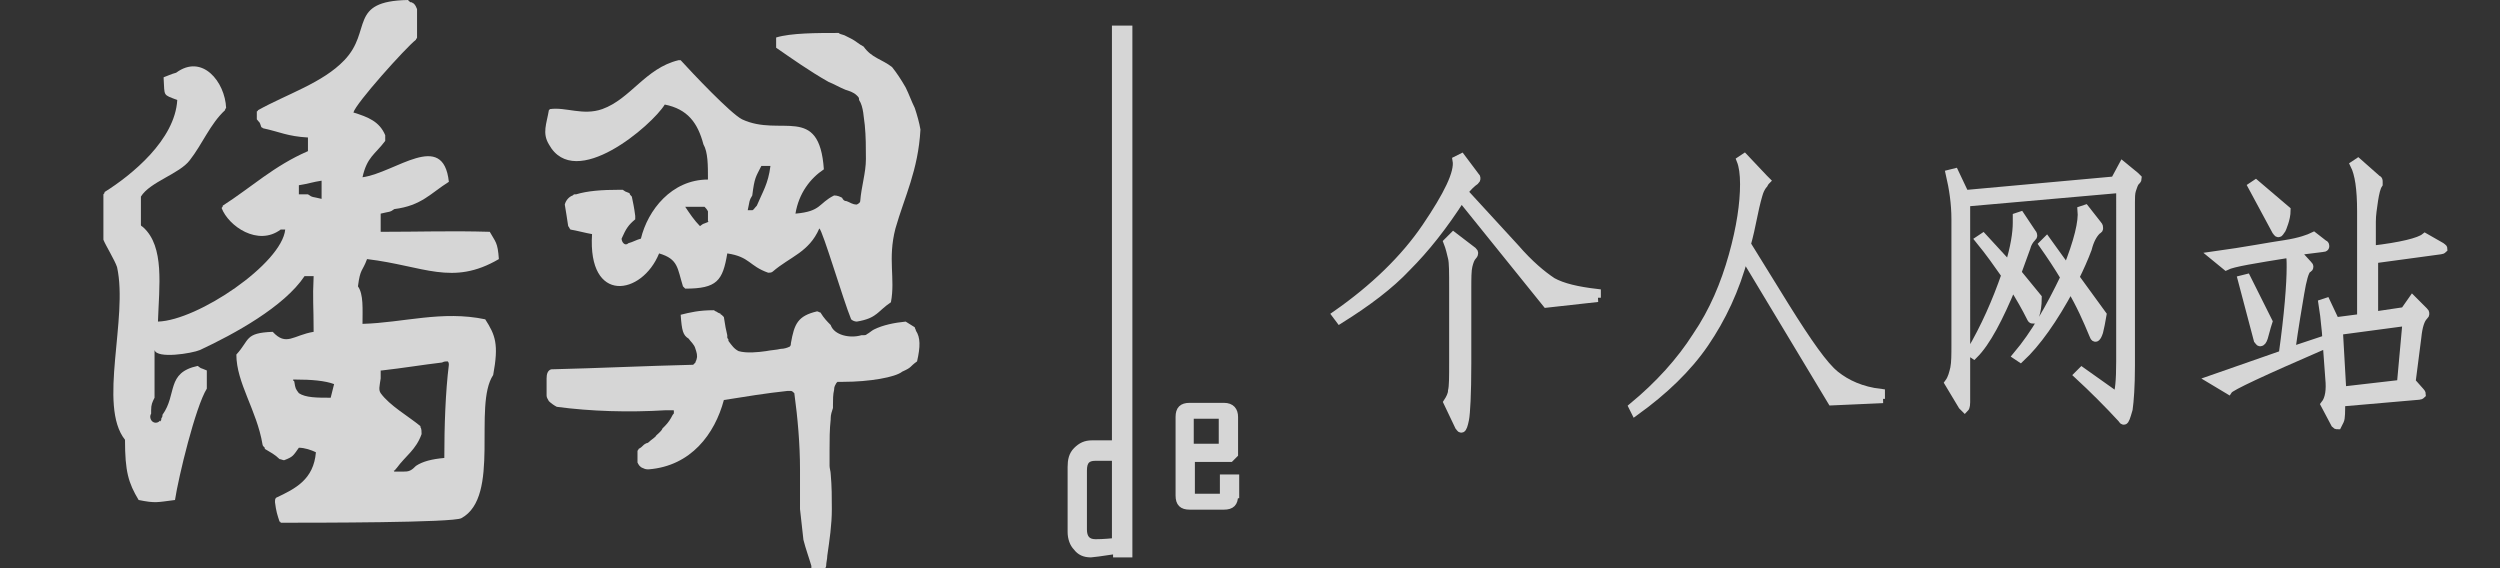 <svg version="1.1" id="图层_1" xmlns="http://www.w3.org/2000/svg" xmlns:xlink="http://www.w3.org/1999/xlink" x="0px" y="0px" viewBox="0 0 220 50" style="enable-background:new 0 0 220 50;" xml:space="preserve"><rect x="0" y="0" width="220" height="50" fill="#333333" stroke="none"/><style type="text/css">
	.st0{opacity:0.8;}
	.st1{fill-rule:evenodd;clip-rule:evenodd;fill:#FFFFFF;}
	.st2{fill:#FFFFFF;stroke:#FFFFFF;stroke-width:0.75;stroke-miterlimit:10;}
	.st3{fill:#FFFFFF;stroke:#FFFFFF;stroke-width:0.5;stroke-miterlimit:10;}
</style><g class="st0"><g><path class="st1" d="M81,11.4c-0.1-0.6-0.3-1.3-0.5-1.9c-0.3-0.6-0.5-1.2-0.8-1.8c-0.4-0.7-0.8-1.3-1.2-1.8 c-0.9-0.7-1.8-0.8-2.5-1.8c-0.4-0.2-0.7-0.5-1.1-0.7c-0.2-0.1-0.4-0.2-0.6-0.3C74,3,73.9,3,73.8,2.9c-1.9,0-4.2,0-5.5,0.4v0.9 c1.3,0.9,3,2.1,4.6,3c0.5,0.2,1,0.5,1.5,0.7c0.3,0.1,0.7,0.2,1,0.5c0,0,0,0,0,0c0,0,0,0,0.1,0.1c0,0,0,0,0,0c0,0,0,0,0,0 c0.1,0.1,0.1,0.2,0.1,0.3C76,9.4,76,10.4,76.1,11c0.1,1,0.1,2,0.1,3c0,1.2-0.4,2.4-0.5,3.7c0,0.1-0.1,0.2-0.3,0.3 c-0.4,0-0.6-0.2-0.9-0.3c-0.2,0-0.3-0.1-0.4-0.3c-0.2-0.1-0.4-0.2-0.7-0.2c-1.4,0.7-1.1,1.4-3.4,1.6c0.3-1.8,1.3-3.1,2.5-3.9 c-0.4-5.8-3.8-2.8-7.2-4.4c-1-0.5-4.4-4.1-5.4-5.2l-0.2,0c-2.9,0.7-4.2,3.4-6.7,4.3c-1.7,0.6-3.2-0.2-4.6,0c0,0-0.1,0.1-0.1,0.1 c-0.2,1.2-0.6,2,0,3c2.3,4.2,9.1-1.7,10.2-3.5c2,0.4,2.9,1.6,3.4,3.5c0.4,0.7,0.4,1.8,0.4,3.1c-3.2,0-5.3,2.7-5.9,5.2 c-0.4,0.1-0.7,0.3-1.1,0.4c-0.3,0.3-0.6-0.1-0.6-0.4h0c0.4-0.9,0.6-1.2,1.2-1.7c0-0.1,0-0.2,0-0.3c-0.1-0.8-0.2-1.2-0.3-1.7 c-0.1-0.1-0.2-0.2-0.2-0.3c-0.5-0.2-0.3-0.1-0.6-0.3c-0.1,0-0.1,0-0.2,0c-1.7,0-2.9,0.1-3.9,0.4c0,0,0,0-0.1,0 c-0.1,0-0.1,0-0.2,0.1c-0.3,0.1-0.6,0.4-0.7,0.8c0.1,0.6,0.2,1.2,0.3,1.9c0.1,0.1,0.1,0.2,0.2,0.3c0.6,0.1,1.3,0.3,1.9,0.4 c-0.4,6.2,4.4,5.4,5.9,1.7c1.7,0.5,1.6,1.3,2.1,2.9c0.1,0.1,0.1,0.1,0.2,0.2c2.8,0,3.3-0.7,3.7-3.1c2,0.3,1.9,1.1,3.6,1.7 c0.1,0,0.3,0,0.4-0.1c1.5-1.3,3.2-1.7,4.1-3.8c0.3,0.2,2.1,6.3,2.8,8c0.1,0.1,0.3,0.2,0.5,0.2c1.8-0.3,1.8-0.9,3-1.7 c0.4-2.1-0.3-3.8,0.4-6.5C79.6,17.3,80.8,15,81,11.4z M62.4,19.5c-0.7,0.3-0.4,0.1-0.8,0.4c-0.5-0.5-0.9-1.1-1.3-1.7H62 c0,0,0,0,0,0c0,0,0,0,0,0c0,0,0,0,0,0c0.1,0.1,0.2,0.2,0.3,0.4c0,0,0,0,0,0c0,0,0,0,0,0h0V19.5z M66.6,18.1L66.6,18.1 C66.6,18.2,66.6,18.2,66.6,18.1C66.6,18.2,66.6,18.2,66.6,18.1C66.6,18.2,66.6,18.2,66.6,18.1C66.5,18.2,66.5,18.2,66.6,18.1 c-0.2,0.2-0.3,0.4-0.4,0.4c0,0,0,0,0,0h-0.4c0.2-0.9,0.1-0.8,0.4-1.3c0.2-1.6,0.3-1.6,0.8-2.6h0.8C67.6,16.2,67.1,16.9,66.6,18.1z "/><path class="st1" d="M80.6,29.1c0-0.1-0.1-0.2-0.1-0.3c-0.3-0.2-0.5-0.3-0.8-0.5c-1,0.1-2,0.3-2.8,0.7c-0.2,0.1-0.4,0.3-0.6,0.4 c-0.1,0.1-0.2,0.1-0.3,0.1c0,0,0,0,0,0c0,0,0,0-0.1,0c0,0,0,0-0.1,0c-1,0.3-2.4,0-2.7-0.9c-0.3-0.3-0.6-0.6-0.9-1.1 c-0.1,0-0.2-0.1-0.3-0.1c-1.7,0.4-2,1.1-2.3,2.8c0,0.1,0,0.2-0.1,0.3c-0.2,0.1-0.5,0.2-0.8,0.2c-0.4,0.1-0.8,0.1-1.3,0.2 c-0.7,0.1-1.7,0.2-2.4,0c-0.4-0.2-0.6-0.5-0.9-0.9c0,0,0,0,0-0.1c0-0.1-0.1-0.1-0.1-0.2c0-0.1,0-0.1,0-0.2 c-0.1-0.4-0.2-0.9-0.3-1.6c-0.1-0.1-0.1-0.1-0.2-0.2c0,0-0.1,0-0.1-0.1c-0.3-0.1-0.2-0.1-0.4-0.2c-0.1,0-0.1-0.1-0.2-0.1 c-1.3,0-2.1,0.2-2.9,0.4c0.1,1.4,0.2,1.8,0.7,2.1c0.2,0.3,0.5,0.5,0.6,0.9c0.1,0.3,0.2,0.6,0.1,0.9c0,0.1-0.1,0.2-0.1,0.3 C61.1,32,61,32.1,61,32.1c-4.2,0.1-8.3,0.3-12.5,0.4c-0.3,0.1-0.4,0.4-0.4,0.8v1.5c0,0.2,0.1,0.3,0.2,0.5c0.2,0.2,0.5,0.4,0.7,0.5 c3,0.4,6.3,0.5,9.6,0.3c0,0,0,0,0,0c0.1,0,0.3,0,0.5,0c0,0,0,0,0,0c0,0,0,0,0,0c0,0,0,0,0,0c0,0,0,0,0,0c0,0,0.1,0,0.1,0 c0,0,0,0,0,0c0.1,0,0.1,0,0.1,0.1c0,0,0,0,0,0c0,0,0,0,0,0s0,0,0,0c0,0,0,0,0,0c0,0,0,0,0,0c0,0,0,0,0,0.1c0,0.1,0,0.1-0.1,0.2 c-0.2,0.4-0.4,0.7-0.7,1c-0.1,0.1-0.1,0.1-0.2,0.2c-0.1,0.3-0.6,0.6-0.6,0.7c-0.2,0.2-0.4,0.3-0.6,0.5c-0.1,0.1-0.2,0.1-0.2,0.1 c-0.1,0-0.1,0.1-0.2,0.1c-0.2,0.2-0.3,0.3-0.5,0.4c0,0.1-0.1,0.1-0.1,0.2v1c0.1,0.2,0.2,0.4,0.5,0.5c0.2,0.1,0.3,0.1,0.5,0.1 c3.7-0.3,5.8-3.1,6.6-6.1c1.9-0.3,3.7-0.6,5.6-0.8c0.1,0,0.1,0,0.2,0c0,0,0.1,0,0.1,0c0,0,0,0,0,0c0.1,0,0.2,0.1,0.3,0.2 c0.3,2.2,0.5,4.5,0.5,6.7c0,1.1,0,2.3,0,3.5c0.1,0.9,0.2,1.8,0.3,2.7c0.2,0.8,0.5,1.6,0.7,2.3c0,0.1,0,0.2,0,0.2 c0.2,0.4,0.3,0.8,0.5,1.2c0.1,0,0.3-0.1,0.4-0.2c0.1-0.2,0.1-0.3,0.2-0.5c0.1-0.1,0.1-0.1,0.1-0.2c0-0.1,0-0.1,0-0.2 c0-0.1,0.1-0.2,0.1-0.3c0-0.3,0.1-0.6,0.1-0.9c0.2-1.4,0.4-2.7,0.4-4.1c0-1,0-2-0.1-3.1c0-0.2-0.1-0.5-0.1-0.7c0-0.5,0-1,0-1.4 c0-0.9,0-1.8,0.1-2.7c0,0,0-0.1,0-0.1c0-0.3,0.1-0.6,0.2-0.9c0-0.1,0-0.1,0-0.2c0,0,0,0,0-0.1c0-0.4,0-0.9,0.1-1.3c0,0,0,0,0,0 c0-0.3,0.1-0.4,0.2-0.6c0,0,0,0,0,0c0,0,0,0,0,0c0,0,0,0,0,0c0,0,0.1-0.1,0.1-0.1v0c0,0,0,0,0,0c0,0,0,0,0,0c0,0,0,0,0,0 c0,0,0.1,0,0.1,0c0,0,0,0,0,0c0,0,0,0,0,0c0.1,0,0.1,0,0.2,0c0,0,0,0,0,0c0,0,0,0,0,0c0.1,0,0.2,0,0.2,0c2.3,0,4.6-0.4,5.2-0.9 c0.9-0.4,0.6-0.4,1.3-0.9C81,30.5,81,29.7,80.6,29.1z"/></g><path class="st1" d="M42.7,28.1c-3.8-0.8-7.2,0.3-10.8,0.4c0-1.3,0.1-2.6-0.4-3.3c0.2-1.6,0.4-1.3,0.8-2.4c5,0.6,7.5,2.4,11.6,0 c-0.1-1.5-0.3-1.5-0.8-2.4c-3.4-0.1-6.1,0-9.6,0v-1.6c0.8-0.2,0.8-0.1,1.2-0.4c2.4-0.3,3.2-1.4,4.8-2.4c-0.5-4.6-4.7-0.8-7.6-0.4 c0.4-1.8,1.1-2,2-3.2c0,0,0,0,0,0c0,0,0-0.1,0-0.1c0-0.1,0-0.2,0-0.4c-0.5-1.2-1.5-1.6-2.8-2c0.2-0.8,4.6-5.7,5.5-6.4 c0-0.1,0.1-0.1,0.1-0.2V0.8c-0.1-0.2-0.1-0.3-0.3-0.5c-0.1,0-0.1-0.1-0.2-0.1c-0.1,0-0.1,0-0.2-0.1c0,0,0,0,0,0 C36,0.1,35.9,0,35.9,0c-5.3,0.1-3.1,2.7-5.6,5.3c-1.9,2-5.1,3-7.6,4.4c0,0,0,0.1-0.1,0.1v0.7c0,0,0,0,0,0c0.3,0.4,0.2,0.1,0.4,0.7 c0.1,0,0.1,0.1,0.2,0.1c1.4,0.3,2.1,0.7,3.9,0.8v1.2c-3,1.3-5,3.2-7.5,4.8c0,0.1,0,0.1-0.1,0.2c0.6,1.6,3.2,3.4,5.2,1.9h0.4 c-0.3,3-7.7,8-11.2,8.1c0.1-3.1,0.6-6.6-1.3-8.3c-0.1-0.1-0.2-0.1-0.2-0.2c0,0,0,0,0,0v0c0,0,0-0.1,0-0.1v-2.3c0,0,0,0,0-0.1 c0,0,0,0,0,0c0,0,0,0,0,0c0.8-1.3,3.4-2,4.3-3.2c1.1-1.4,1.8-3.2,3.1-4.4c0-0.1,0.1-0.2,0.1-0.2c-0.1-2.3-2.1-4.8-4.4-3.1 c-0.4,0.1-0.8,0.3-1.1,0.4c0,0,0,0.1,0,0.1c0.1,1.6-0.1,1.4,1.2,1.9c-0.2,3.5-4,6.6-6.4,8.1c0,0.1,0,0.1-0.1,0.2v3.9 c0,0,0,0.1,0,0.1c0.2,0.5,1,1.8,1.2,2.4C11.3,28,8.6,35.7,11,38.7c0,2.8,0.3,3.8,1.2,5.3c1.5,0.3,1.6,0.2,3.2,0 c0.3-2,1.8-8.2,2.8-9.8v-1.6c-0.7-0.3-0.4-0.1-0.8-0.4c-2.8,0.6-1.8,2.5-3.1,4.3c0,0.1,0,0.2-0.1,0.3c0,0.1,0,0.2-0.1,0.3V37h0 c-0.1,0.1-0.2,0.2-0.4,0.2c-0.4,0-0.6-0.5-0.4-0.8c0-0.1,0-0.2,0-0.3c0-0.5,0.1-0.7,0.3-1.1c0-0.1,0-0.2,0-0.3v-3.9 c0.2,0.8,3.3,0.3,4,0c3-1.4,7.4-3.8,9.2-6.5h0.8c-0.1,2.1,0,2.5,0,4.9c-1.8,0.3-2.4,1.3-3.6,0c-2.5,0.1-2,0.7-3.2,2 c0,2.5,1.8,4.9,2.3,7.9c0,0.1,0.1,0.2,0.1,0.2c0,0,0.1,0.1,0.1,0.1c0,0,0,0,0,0.1c0.5,0.3,0.9,0.5,1.3,0.9c0.1,0,0.3,0.1,0.4,0.1 c0.8-0.3,0.8-0.4,1.3-1.1c0,0,0,0,0,0c0,0,0,0,0,0c0.5,0,1.1,0.2,1.5,0.4c0,0,0,0,0,0c0,0,0,0,0,0c0,0,0,0,0,0c0,0,0,0,0,0 c0,0,0,0,0,0c-0.2,2.4-1.8,3.2-3.5,4c-0.1,0.1-0.1,0.2-0.1,0.4c0.1,0.8,0.2,1.1,0.4,1.7c0,0,0.1,0,0.1,0.1c3.1,0,15.2,0,15.9-0.4 c3.5-1.9,1-9.9,2.8-12.6C43.9,30.3,43.6,29.5,42.7,28.1z M27.1,17.1h-0.8v-0.8c0.7-0.1,1.3-0.3,2-0.4v1.6 C27.5,17.3,27.5,17.4,27.1,17.1z M29.1,35c-1.2,0-2.2,0-2.8-0.4c-0.3-0.4-0.3-0.4-0.4-1c0,0,0-0.1-0.1-0.1c0,0,0,0,0,0l0,0 c0,0,0-0.1,0-0.1c0,0,0,0,0,0c0,0,0,0,0,0c0,0,0,0,0,0c0,0,0,0,0,0c0,0,0,0,0,0c0,0,0,0,0.1,0c0,0,0.1,0,0.1,0 c1.4,0,2.6,0.1,3.4,0.4C29.3,34.2,29.2,34.6,29.1,35z M39.5,32.1c-0.3,2.4-0.4,5.4-0.4,8.2c-1.1,0.1-1.9,0.3-2.5,0.7 c-0.2,0.2-0.3,0.3-0.5,0.4c-0.2,0.1-0.4,0.1-0.6,0.1h-0.4c-0.3,0-0.2,0-0.4,0c0,0-0.1-0.1,0-0.1c0,0,0.1,0,0.1-0.1 c0,0,0.1-0.1,0.1-0.1c0.8-1.1,1.7-1.6,2.2-3c0,0,0,0,0,0c0-0.2,0-0.5-0.1-0.6c0,0,0-0.1,0-0.1c-1.1-0.9-2.7-1.8-3.5-2.9 c-0.2-0.3-0.1-0.6,0-1.3c0-0.3,0-0.5,0-0.7c0,0,0,0,0,0c0,0,0,0,0,0c0,0,0,0,0,0c0,0,0,0,0,0c0,0,0,0,0,0c0,0,0,0,0,0c0,0,0,0,0,0 c0,0,0,0,0,0c0,0,0.1,0,0.1,0c1.8-0.2,3.6-0.5,5.3-0.7c0.2-0.1,0.3-0.1,0.5-0.1c0,0,0,0,0,0c0,0,0,0,0,0c0,0,0,0,0,0c0,0,0,0,0,0 C39.5,31.9,39.5,32,39.5,32.1z"/><g><path class="st2" d="M140.6,26.2l-4.5,0.5l-7.5-9.3c-1.6,2.5-3.2,4.5-4.8,6.1c-1.5,1.6-3.5,3.1-5.9,4.6l-0.3-0.4 c3.3-2.3,6-4.9,7.9-7.7s2.9-4.8,2.7-5.9l0.4-0.2l1.2,1.6c0.1,0.1,0.1,0.1,0.1,0.2c0,0.1,0,0.1-0.1,0.2c-0.3,0.2-0.7,0.6-1,1 l4.5,4.9c1.3,1.5,2.4,2.4,3.3,3c0.9,0.5,2.2,0.8,3.9,1V26.2z M127.9,20.8l1.7,1.3c0.1,0.1,0.1,0.1,0.1,0.2c0,0,0,0.1-0.1,0.2 c-0.2,0.2-0.3,0.5-0.4,0.9c-0.1,0.4-0.1,1.1-0.1,2.1v6.5c0,2.7-0.1,4.4-0.2,4.9c-0.1,0.5-0.2,0.8-0.3,0.8c-0.1,0-0.1-0.1-0.2-0.2 l-1-2.1c0.2-0.3,0.4-0.7,0.4-1c0.1-0.4,0.1-1.2,0.1-2.5v-6.6c0-1.3,0-2.2-0.1-2.6c-0.1-0.4-0.2-0.9-0.4-1.4L127.9,20.8z"/><path class="st2" d="M165.7,35.1l-4.5,0.2l-7.7-12.8c-0.8,3-2,5.5-3.5,7.7c-1.5,2.2-3.6,4.2-6.1,6l-0.2-0.4c2.3-1.9,4.2-4,5.6-6.2 c1.5-2.2,2.5-4.6,3.2-7.1c0.7-2.5,1-4.6,1-6.3c0-0.9-0.1-1.6-0.3-2.1l0.3-0.2l1.7,1.8c0.1,0.1,0.2,0.2,0.2,0.2 c0,0-0.1,0.1-0.2,0.3c-0.1,0.1-0.3,0.4-0.4,0.7c-0.1,0.3-0.3,1-0.5,2c-0.2,1-0.4,1.9-0.6,2.6l3.4,5.5c2,3.2,3.4,5.2,4.4,6 c1,0.8,2.3,1.4,4,1.6V35.1z"/><path class="st2" d="M186.8,14.6l1.1,0.9c0.1,0.1,0.2,0.2,0.2,0.2c0,0.1-0.1,0.2-0.2,0.3c-0.1,0.1-0.2,0.4-0.3,0.7 c-0.1,0.3-0.1,0.7-0.1,1.1v14.4c0,1.8-0.1,3.1-0.2,3.8c-0.2,0.7-0.3,1-0.4,1c-0.1,0-0.1-0.1-0.2-0.2c-1.2-1.3-2.5-2.6-3.8-3.8 l0.3-0.3l3.1,2.2c0.2-0.4,0.3-1.4,0.3-3.1V16.6l-13.6,1.2V32c0,1.9,0,3.1,0,3.4c0,0.4-0.1,0.5-0.1,0.5c0,0-0.1-0.1-0.2-0.2l-1.2-2 c0.3-0.4,0.4-0.9,0.5-1.3c0.1-0.5,0.1-1.2,0.1-2.1v-11c0-1.4-0.2-2.7-0.5-4l0.4-0.1l0.9,1.9l13.2-1.2L186.8,14.6z M179.3,26.2 c0,0.7-0.1,1.2-0.2,1.5c-0.1,0.3-0.2,0.4-0.2,0.4c-0.1,0-0.1,0-0.2-0.2c-0.4-0.8-0.9-1.7-1.6-2.8c-1.2,2.9-2.3,5-3.4,6.1l-0.3-0.2 c1.3-2.2,2.3-4.5,3.1-6.8c-0.7-1-1.4-2-2.3-3.1l0.3-0.2l2.3,2.5c0.5-1.6,0.7-2.9,0.7-3.8c0-0.2,0-0.3,0-0.5l0.3-0.1l1,1.5 c0.1,0.1,0.1,0.2,0.1,0.2c0,0.1,0,0.1-0.1,0.2c-0.2,0.2-0.4,0.5-0.5,0.9l-0.8,2.2L179.3,26.2z M185,27.7c-0.1,0.6-0.2,1.1-0.3,1.5 c-0.1,0.3-0.2,0.5-0.3,0.5c-0.1,0-0.1-0.1-0.2-0.3c-0.5-1.2-1.1-2.6-2-4.1c-1.5,2.8-3,4.9-4.4,6.2l-0.3-0.2 c1.6-1.9,2.9-4.2,4.2-6.9c-0.6-1-1.2-1.9-1.9-2.9l0.3-0.3l1.8,2.5c1-2.5,1.4-4.2,1.3-5.2l0.3-0.1l1.1,1.4c0.1,0.1,0.1,0.2,0.1,0.3 s-0.1,0.1-0.2,0.2c-0.3,0.3-0.6,0.8-0.8,1.6c-0.3,0.8-0.7,1.7-1.1,2.5L185,27.7z"/><path class="st2" d="M204.5,21.5c0.1,0,0.1,0.1,0.1,0.2c0,0,0,0.1-0.2,0.1l-2.4,0.3l1.1,1.2c0.1,0.1,0.1,0.1,0.1,0.2 c0,0.1-0.1,0.1-0.2,0.2c-0.2,0.2-0.4,0.9-0.6,2.1c-0.2,1.2-0.5,2.9-0.8,5.1l2.7-0.9l0.1,0.4c-5.3,2.3-8.1,3.6-8.3,3.9l-1.5-0.9 l6.3-2.2c0.5-3.6,0.7-6.2,0.7-7.7c0-0.5,0-0.9-0.1-1.2c-3.1,0.5-5,0.8-5.6,1.1l-1.1-0.9c2.9-0.4,4.9-0.8,6.3-1 c1.3-0.2,2.1-0.5,2.5-0.7L204.5,21.5z M199.6,28.3c-0.2,0.6-0.3,1.1-0.4,1.4c-0.1,0.3-0.2,0.4-0.3,0.4c-0.1,0-0.1-0.1-0.2-0.2 l-1.4-5.3l0.4-0.1L199.6,28.3z M201.2,18.5c0,0.4-0.1,0.8-0.2,1.1c-0.1,0.3-0.2,0.6-0.3,0.7c-0.1,0.1-0.1,0.2-0.2,0.2 s-0.1-0.1-0.2-0.2l-2.1-3.9l0.3-0.2L201.2,18.5z M214.8,21.7c0.1,0.1,0.2,0.1,0.2,0.2c0,0-0.1,0.1-0.2,0.1l-5.9,0.8v5l2.7-0.4 l0.7-1l1,1c0.1,0.1,0.1,0.1,0.1,0.2c0,0.1,0,0.1-0.1,0.2c-0.3,0.3-0.5,0.9-0.6,1.9l-0.5,3.9l0.8,0.9c0.1,0.1,0.1,0.2,0.1,0.2 c0,0-0.1,0.1-0.2,0.1l-6.9,0.6c0,0.8,0,1.4-0.1,1.6c-0.1,0.2-0.2,0.4-0.2,0.4c-0.1,0-0.1,0-0.2-0.1l-0.9-1.7 c0.4-0.5,0.5-1.3,0.4-2.3l-0.3-4.1c-0.1-1.1-0.2-1.9-0.3-2.5l0.3-0.1l0.8,1.7l2.3-0.3v-9.4c0-2-0.2-3.3-0.6-4.1l0.3-0.2l1.7,1.5 c0.1,0,0.1,0.1,0.1,0.2c0,0.1,0,0.1,0,0.2c-0.2,0.3-0.3,0.8-0.4,1.4c-0.1,0.7-0.2,1.3-0.2,1.9v2.5c2.6-0.3,4.2-0.7,4.7-1.1 L214.8,21.7z M211.8,28.3l-6,0.8l0.3,5.3l5.2-0.6L211.8,28.3z"/></g><g><path class="st3" d="M98.1,2.5V39h-2c-0.6,0-1,0.2-1.4,0.6c-0.4,0.4-0.5,0.9-0.5,1.5v5.7c0,0.6,0.2,1.1,0.5,1.4 c0.3,0.4,0.7,0.6,1.3,0.6c0.1,0,0.9-0.1,2.2-0.3v0.3h1.2V2.5C98.9,2.5,98.5,2.5,98.1,2.5z M98.1,47.6c-1,0.1-1.5,0.1-1.7,0.1 c-0.7,0-1-0.4-1-1.1v-5.2c0-0.8,0.3-1.1,1-1.1h1.7V47.6z"/></g><path class="st1" d="M97.4,2.5"/><g><path class="st3" d="M108.7,43.6c0,0.7-0.3,1-1,1h-3c-0.7,0-1-0.3-1-1v-6.9c0-0.7,0.3-1,1-1h3c0.7,0,1,0.4,1,1v3.3l-0.4,0.4h-3.4 v3.3h2.7v-1.7h1.2V43.6z M107.5,39.3v-2.7h-2.7v2.7H107.5z"/></g></g></svg>